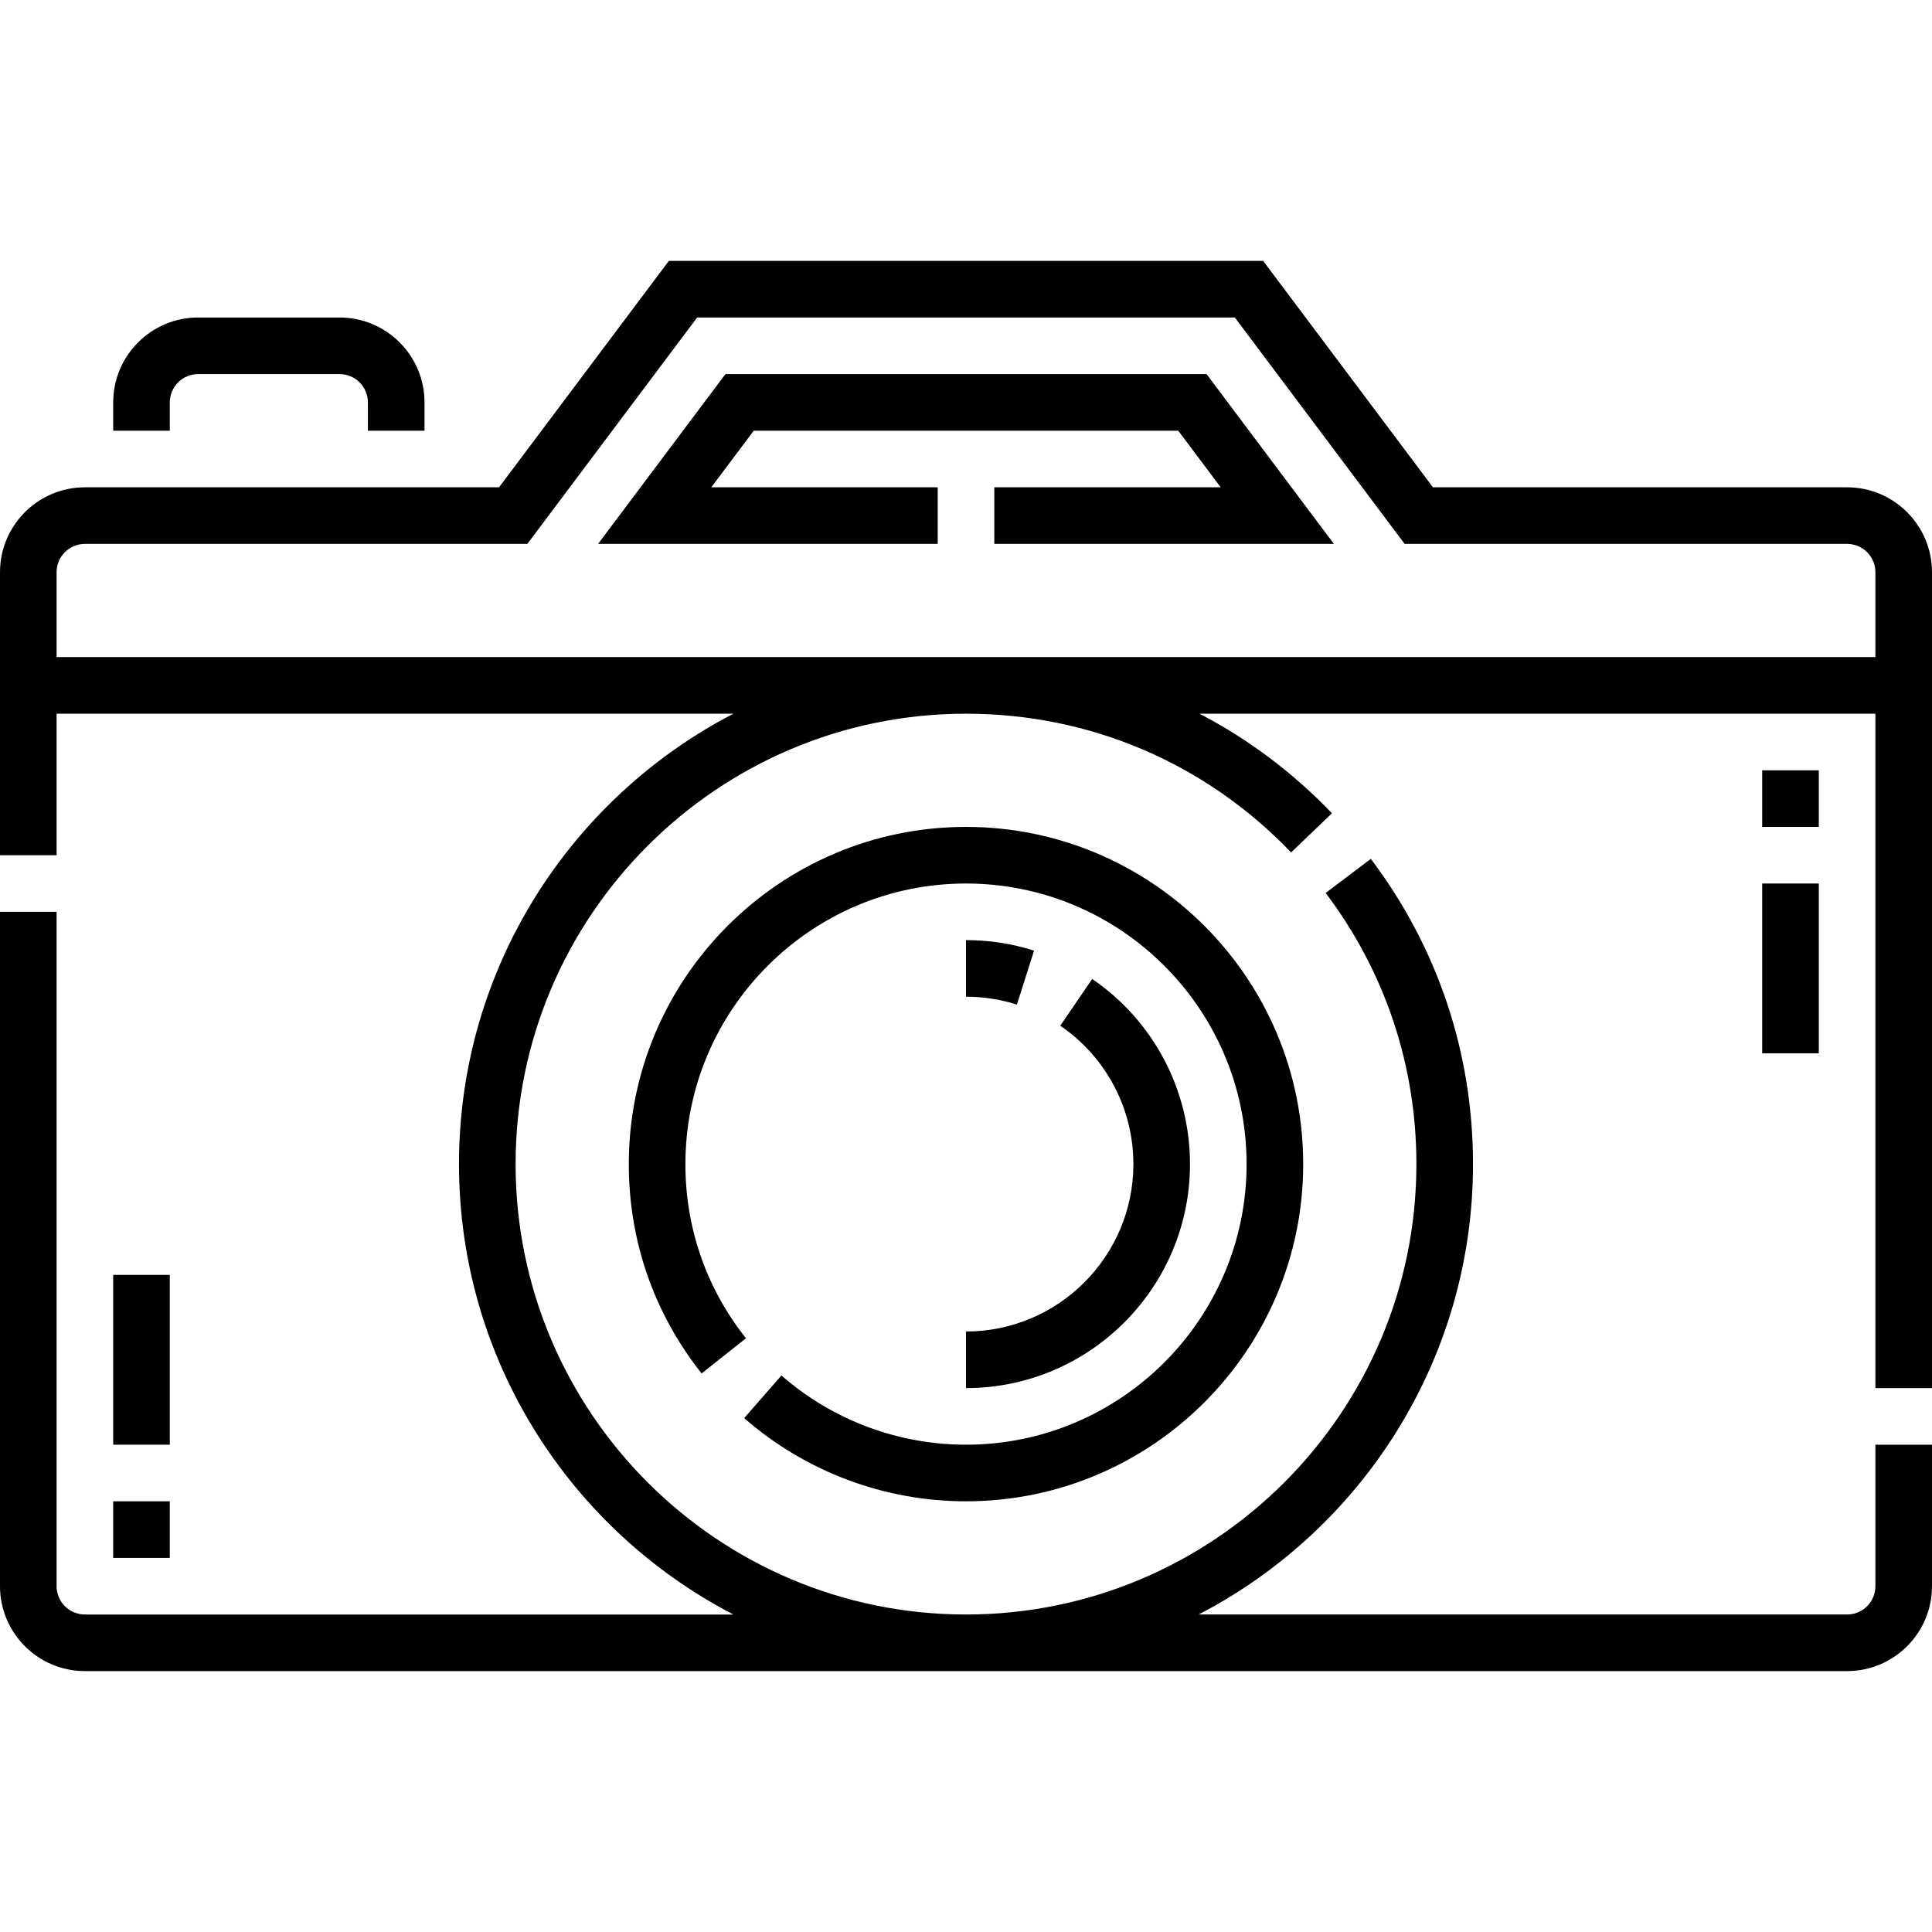 <svg id="Capa_1" enable-background="new 0 0 512 512" height="512" viewBox="0 0 512 512" width="512" xmlns="http://www.w3.org/2000/svg"><g><path d="m207.086 364.516-9.871 11.295c16.271 14.219 37.147 22.05 58.785 22.05 49.274 0 89.361-40.087 89.361-89.361s-40.087-89.361-89.361-89.361-89.361 40.087-89.361 89.361c0 20.368 6.673 39.551 19.297 55.476l11.754-9.318c-10.501-13.246-16.051-29.207-16.051-46.157 0-41.003 33.358-74.361 74.361-74.361s74.361 33.358 74.361 74.361-33.358 74.36-74.361 74.36c-18.006 0-35.378-6.515-48.914-18.345z"/><path d="m256 367.861c32.731 0 59.361-26.629 59.361-59.361 0-19.646-9.69-37.988-25.922-49.063l-8.455 12.391c12.134 8.278 19.377 21.988 19.377 36.672 0 24.461-19.9 44.361-44.361 44.361z"/><path d="m256 249.139v15c4.605 0 9.144.701 13.488 2.084l4.549-14.294c-5.817-1.851-11.887-2.79-18.037-2.79z"/><path d="m45 106.639c0-4.136 3.364-7.5 7.5-7.5h37.5c4.135 0 7.499 3.364 7.499 7.5v7.5h15v-7.5c0-12.407-10.093-22.5-22.499-22.5h-37.5c-12.406 0-22.5 10.093-22.5 22.5v7.5h15z"/><path d="m467 234.139h15v45h-15z"/><path d="m467 204.139h15v15h-15z"/><path d="m30 337.861h15v45h-15z"/><path d="m30 397.861h15v15h-15z"/><path d="m512 367.862v-216.223c0-12.406-10.094-22.5-22.5-22.5h-109.752l-44.999-60h-157.498l-44.999 60h-109.752c-12.406 0-22.5 10.093-22.5 22.5v75h15v-37.499h179.356c-43.158 22.38-72.717 67.481-72.717 119.361s29.559 96.981 72.717 119.361h-171.856c-4.136 0-7.5-3.364-7.5-7.5v-178.724h-15v178.723c0 12.406 10.094 22.5 22.5 22.5h233.5 233.5c12.406 0 22.5-10.093 22.5-22.5v-37.5h-15v37.5c0 4.135-3.364 7.5-7.5 7.5h-171.856c43.158-22.38 72.717-67.481 72.717-119.361 0-29.462-9.364-57.435-27.079-80.894l-11.971 9.039c15.733 20.835 24.05 45.682 24.05 71.855 0 65.816-53.545 119.361-119.361 119.361-65.815 0-119.36-53.545-119.36-119.361s53.545-119.361 119.36-119.361c32.831 0 63.43 13.056 86.162 36.763l10.826-10.382c-10.383-10.828-22.224-19.682-35.1-26.381h179.112v178.723zm-497-193.723v-22.5c0-4.135 3.364-7.5 7.5-7.5h117.252l44.999-60h142.498l44.999 60h117.252c4.136 0 7.5 3.364 7.5 7.5v22.5z"/><path d="m192.251 99.139-33.75 45h89.999v-15h-59.999l11.25-15h112.498l11.25 15h-59.999v15h89.999l-33.75-45z"/></g></svg>
